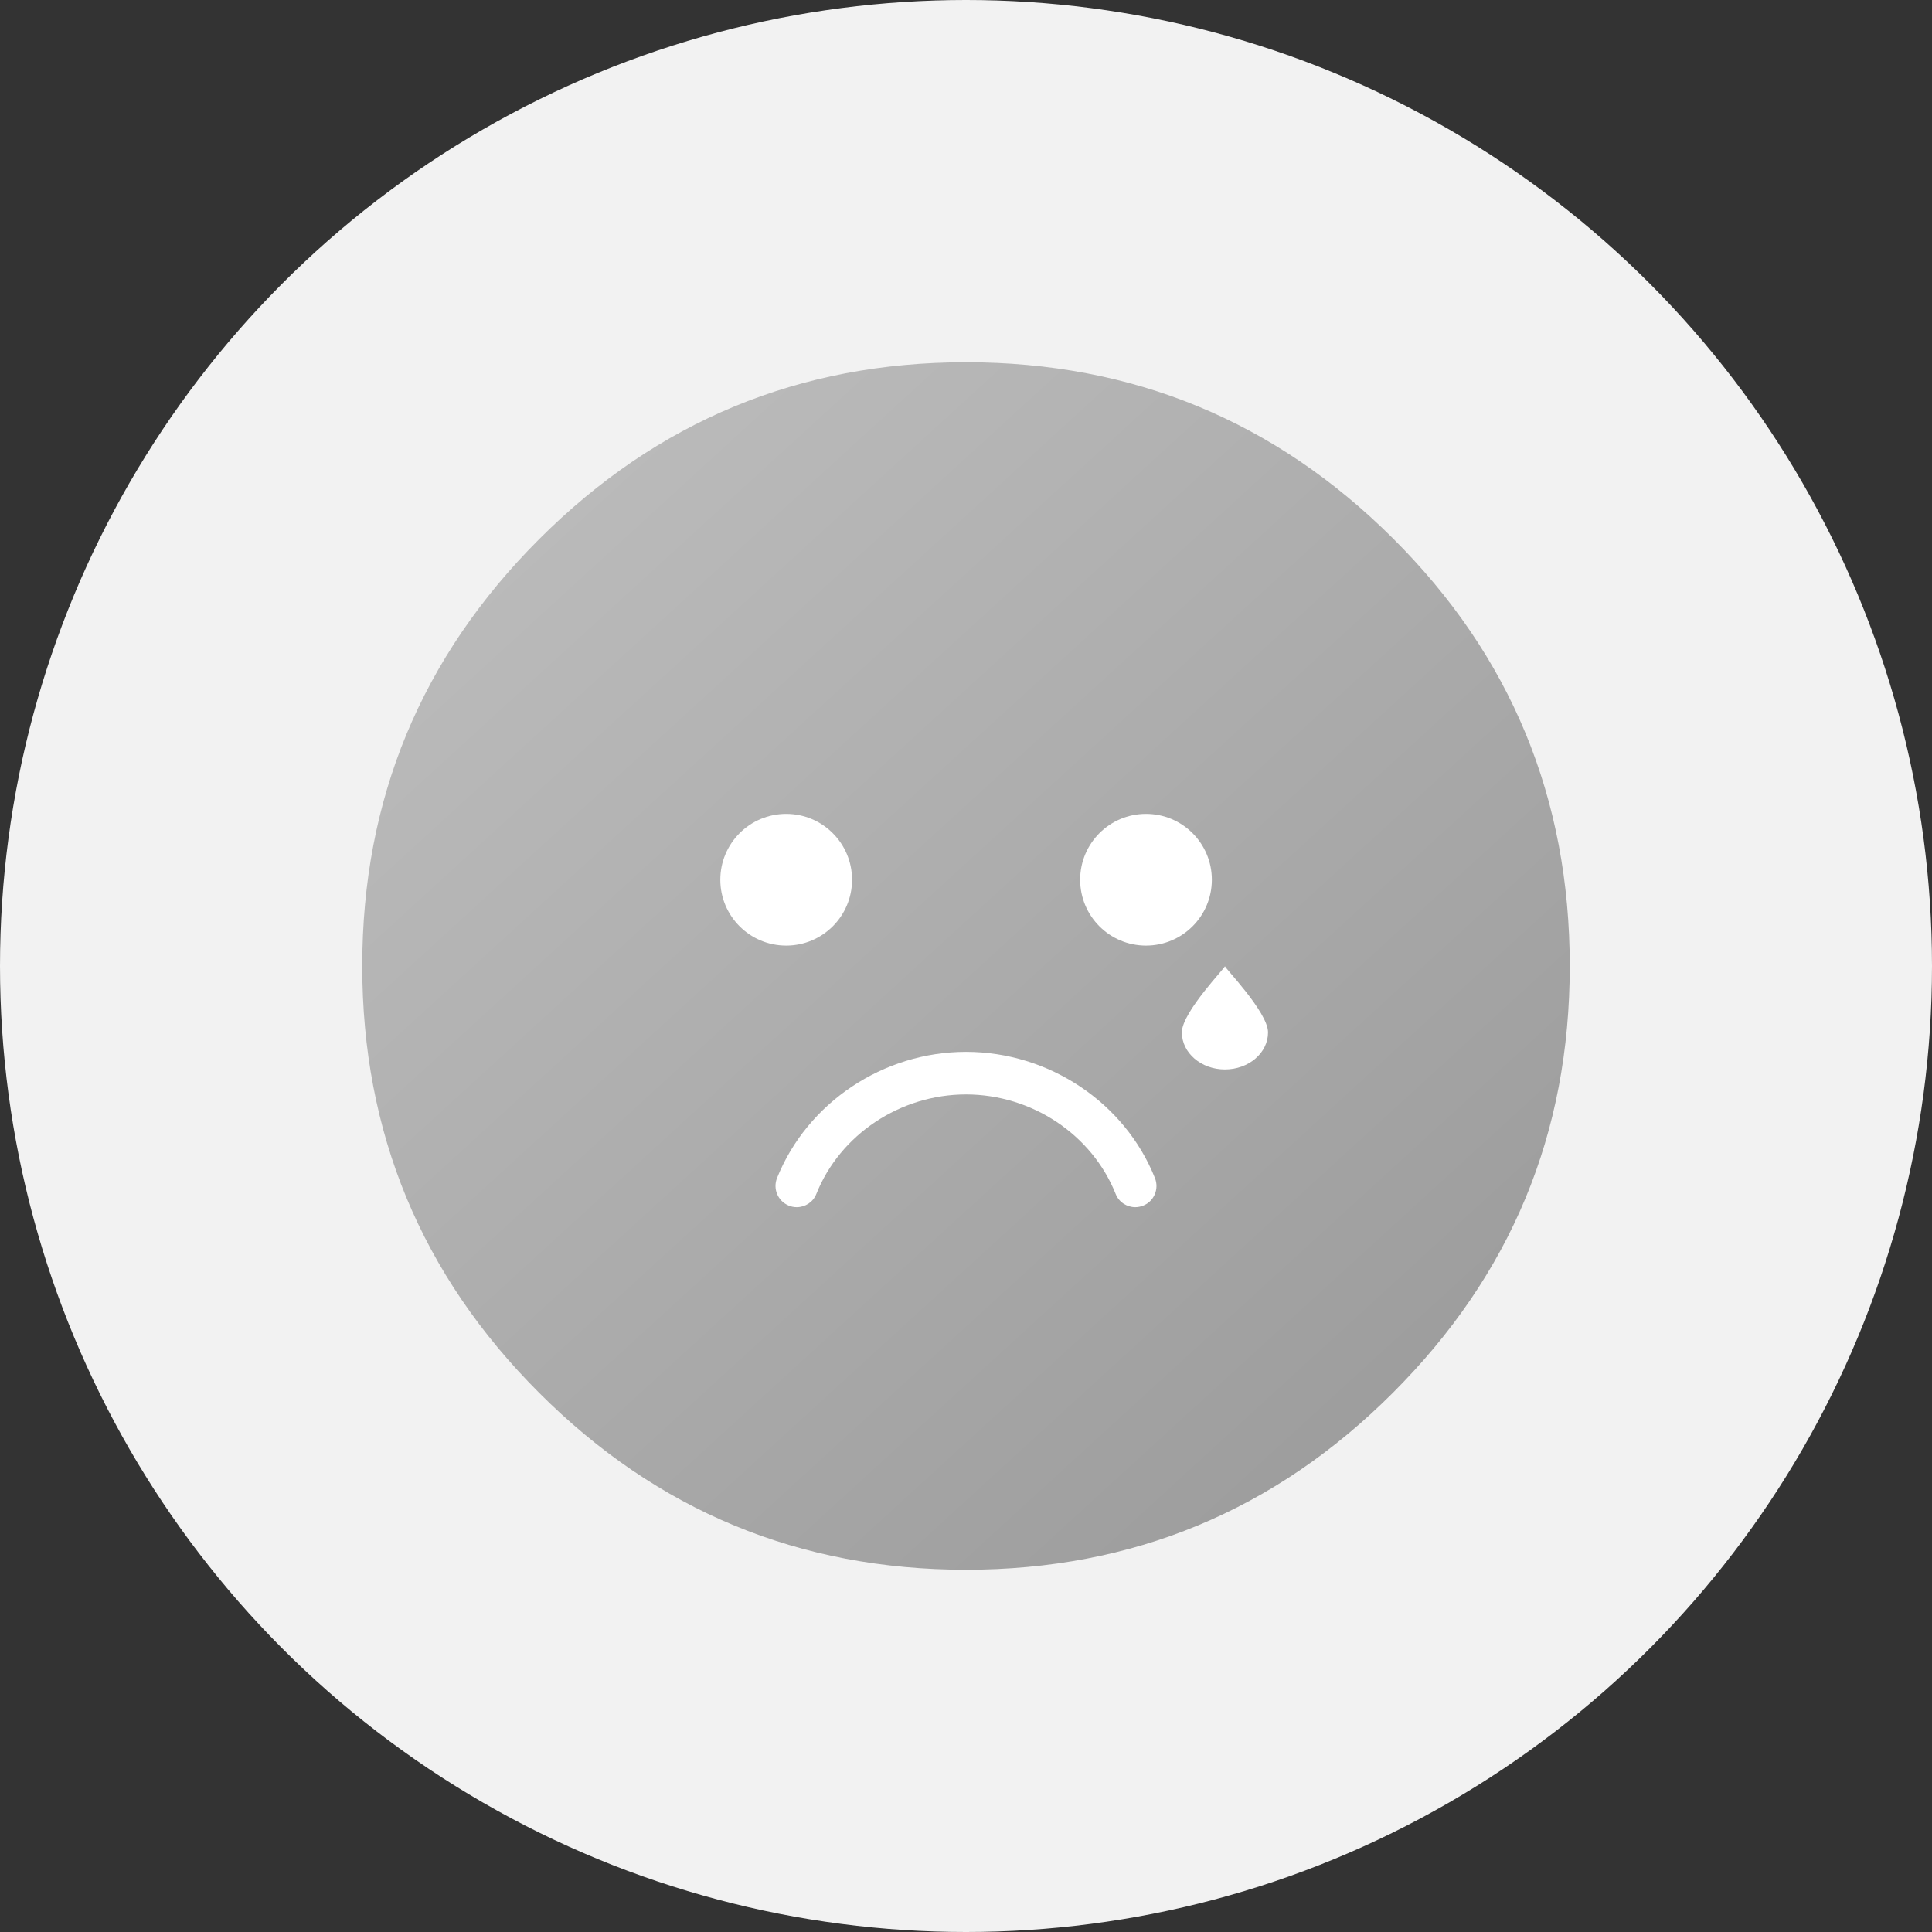 <svg width="48" height="48" viewBox="0 0 48 48" fill="none" xmlns="http://www.w3.org/2000/svg">
<rect x="0" y="0" width="48" height="48" fill="#333333" stroke="none"/>
<circle cx="24" cy="24" r="24" fill="#F2F2F2"/>
<path d="M34.605 34.605C31.676 37.535 28.138 39 24 39C19.862 39 16.324 37.535 13.395 34.605C10.465 31.676 9 28.142 9 24C9 19.858 10.465 16.324 13.395 13.395C16.324 10.465 19.862 9 24 9C28.138 9 31.676 10.456 34.605 13.373C37.535 16.29 39 19.832 39 24C39 28.168 37.535 31.676 34.605 34.605Z" fill="url(#paint0_linear_1016_11958)"/>
<path d="M28.472 23.493C29.376 23.493 30.108 22.761 30.108 21.857C30.108 20.953 29.376 20.221 28.472 20.221C27.568 20.221 26.836 20.953 26.836 21.857C26.836 22.761 27.568 23.493 28.472 23.493Z" fill="white"/>
<path d="M19.533 23.493C20.436 23.493 21.169 22.761 21.169 21.857C21.169 20.953 20.436 20.221 19.533 20.221C18.629 20.221 17.896 20.953 17.896 21.857C17.896 22.761 18.629 23.493 19.533 23.493Z" fill="white"/>
<path d="M31.504 25.649C31.504 26.159 31.024 26.57 30.433 26.57C29.842 26.57 29.363 26.159 29.363 25.649C29.363 25.139 30.485 24 30.433 24C30.382 24 31.504 25.139 31.504 25.649Z" fill="white"/>
<path d="M28.694 29.268C27.945 27.392 26.06 26.133 24 26.133C21.944 26.133 20.059 27.392 19.305 29.268C19.198 29.538 19.327 29.842 19.597 29.953C19.661 29.979 19.725 29.992 19.794 29.992C20.004 29.992 20.201 29.868 20.282 29.662C20.873 28.184 22.368 27.191 24 27.191C25.632 27.191 27.127 28.184 27.718 29.662C27.799 29.868 27.996 29.992 28.206 29.992C28.27 29.992 28.339 29.979 28.403 29.953C28.673 29.846 28.802 29.538 28.694 29.268Z" fill="white"/>
<defs>
<linearGradient id="paint0_linear_1016_11958" x1="33.5" y1="36.5" x2="12" y2="13" gradientUnits="userSpaceOnUse">
<stop stop-color="#9D9D9D"/>
<stop offset="1" stop-color="#BBBBBB"/>
</linearGradient>
</defs>
</svg>

